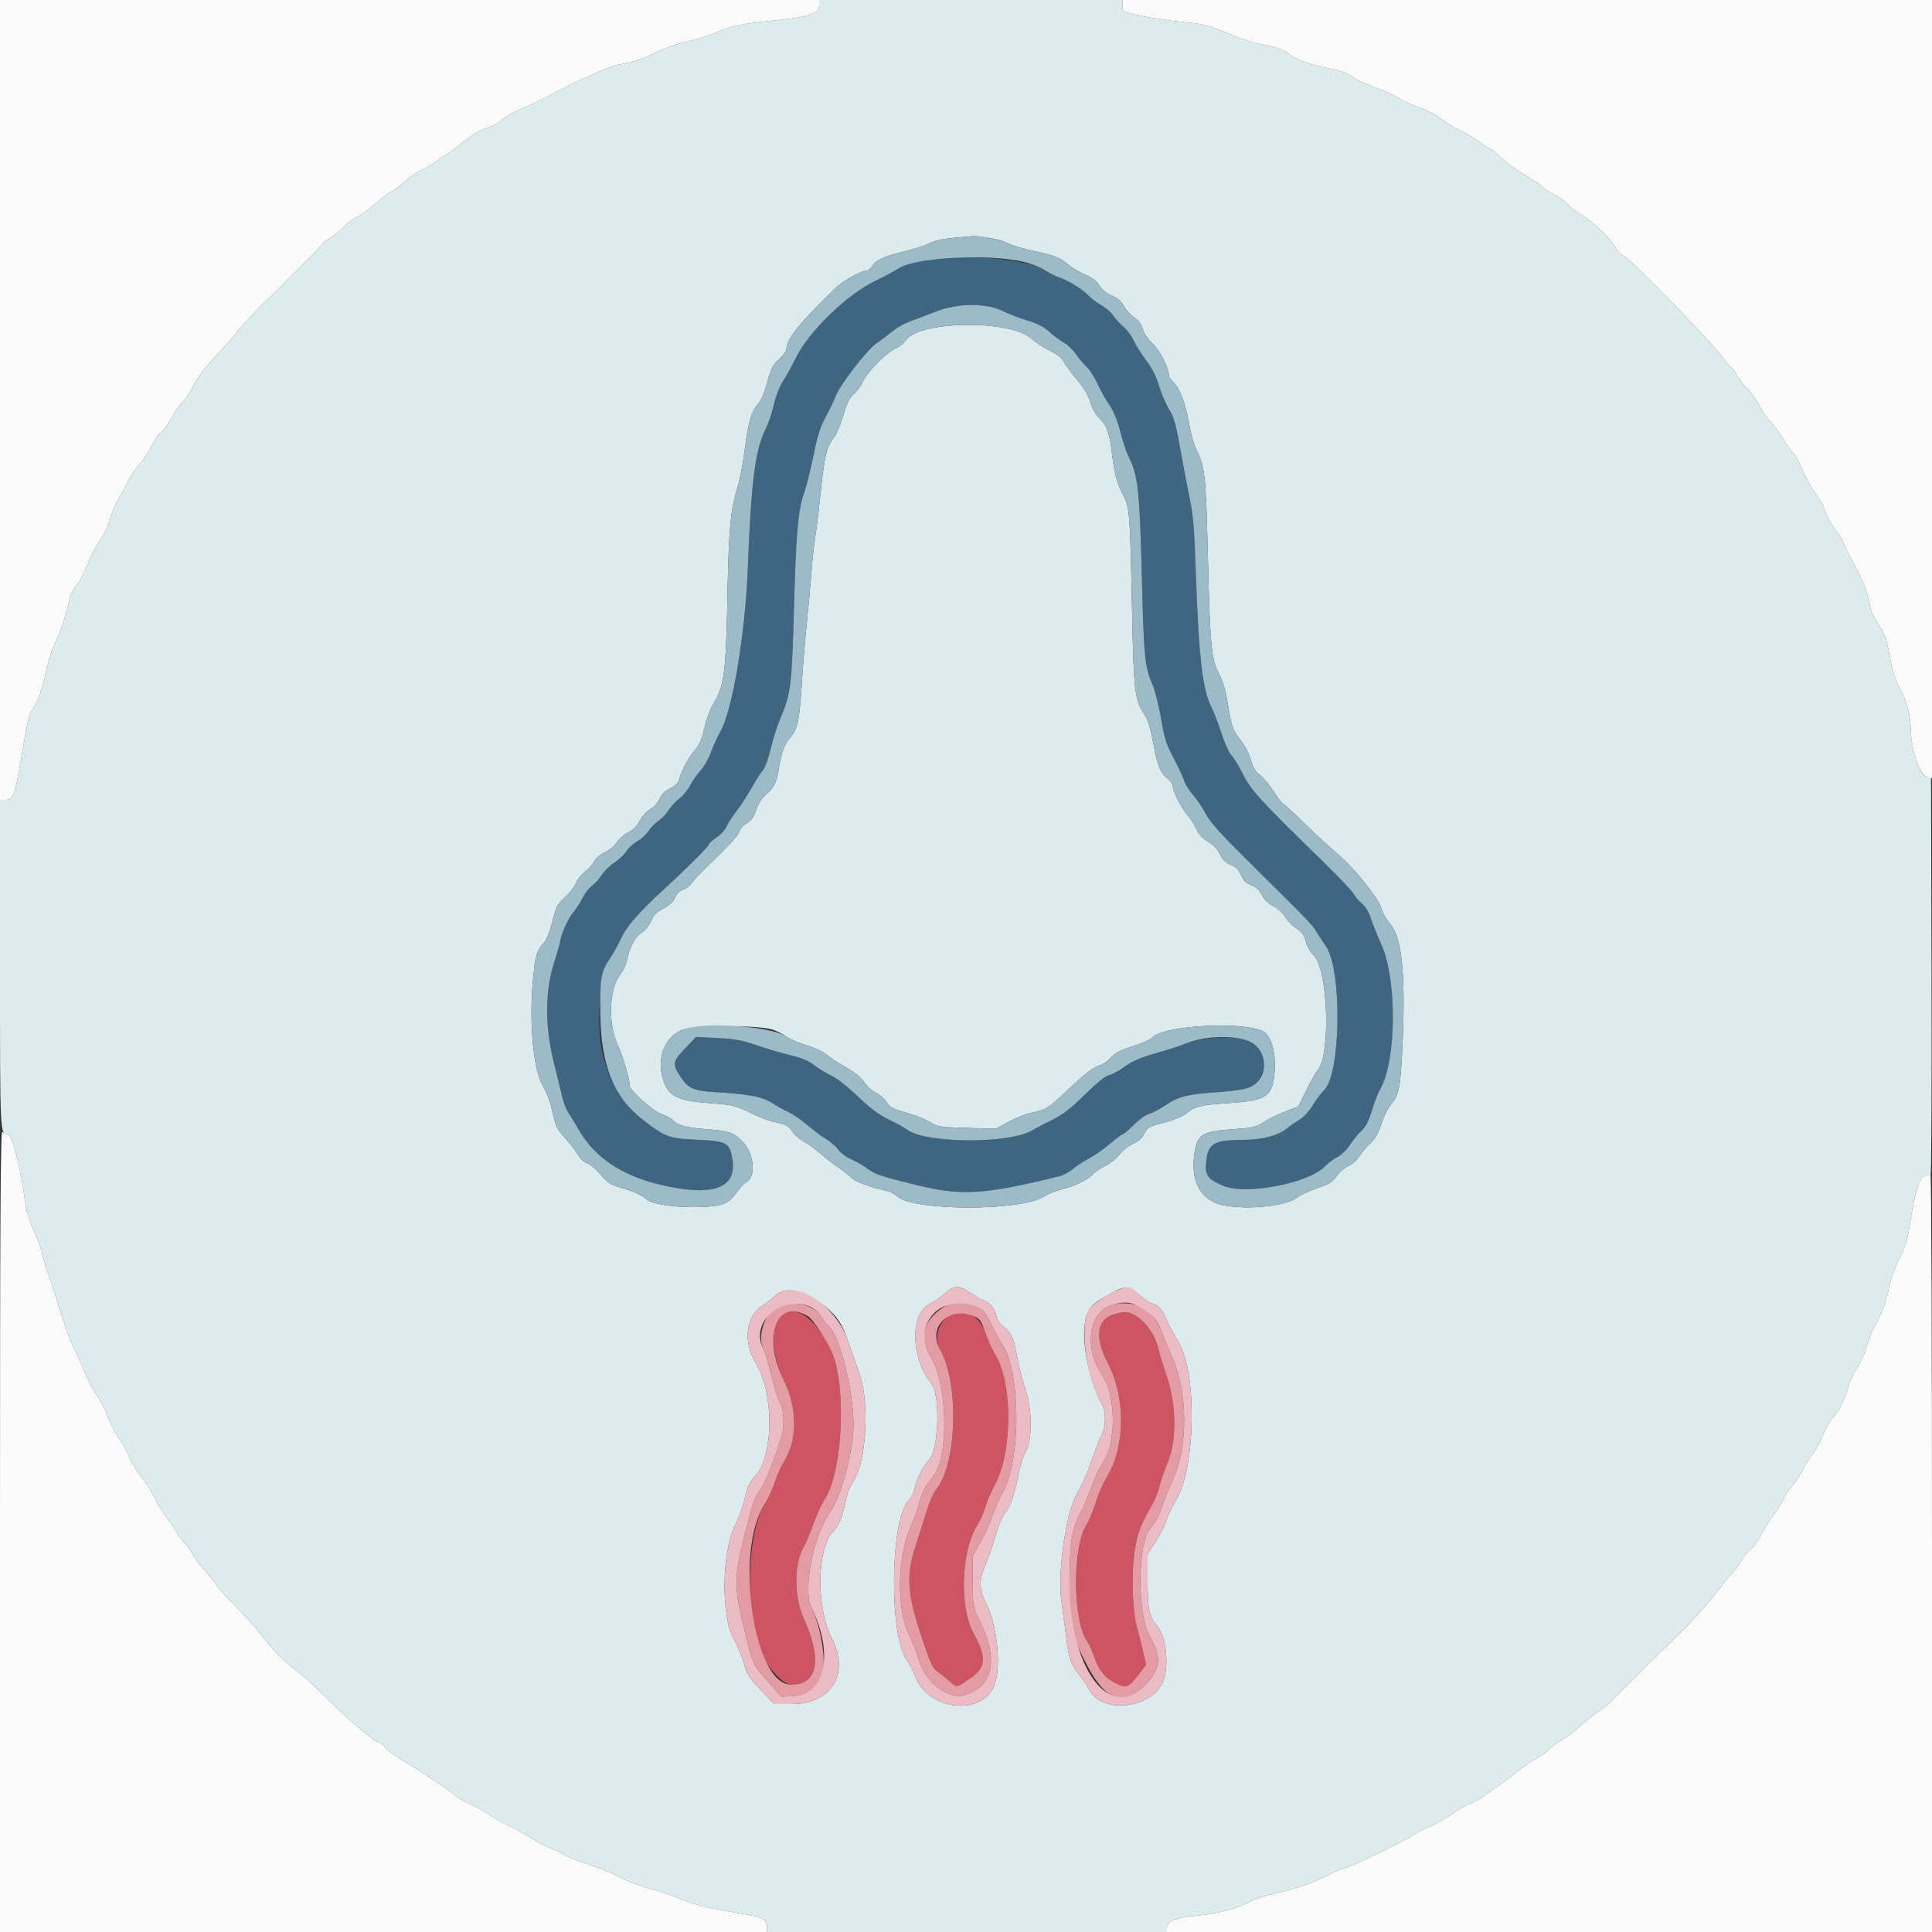 <?xml version="1.0" standalone="no"?>
<!DOCTYPE svg PUBLIC "-//W3C//DTD SVG 1.0//EN" "http://www.w3.org/TR/2001/REC-SVG-20010904/DTD/svg10.dtd">
<svg xmlns="http://www.w3.org/2000/svg" xmlns:xlink="http://www.w3.org/1999/xlink" id="body_1" width="72" height="72">

<rect width="100%" height="100%" fill="#333333" stroke="none"/>

<g transform="matrix(0.18 0 0 0.18 0 0)">
	<g>
        <path d="M191.712 53.771C 188.869 54.18 187.586 54.581 186.112 55.521C 185.06 56.192 182.85 57.381 181.2 58.163C 175.409 60.907 167.333 68.748 164.76 74.124C 164.108 75.486 162.966 77.556 162.222 78.724C 161.402 80.011 160.611 82.011 160.213 83.799C 159.852 85.422 159.117 87.617 158.579 88.675C 156.36 93.045 155.546 99.35 154.808 117.896C 154.272 131.351 151.654 146.975 149.202 151.347C 148.569 152.476 147.658 154.48 147.178 155.8C 146.697 157.12 145.715 158.83 144.995 159.6C 144.274 160.37 143.318 161.735 142.869 162.632C 142.42 163.53 141.428 164.741 140.664 165.324C 139.901 165.906 138.893 167.003 138.424 167.761C 137.956 168.519 137.05 169.47 136.41 169.875C 135.771 170.28 134.826 171.238 134.312 172.005C 133.797 172.772 132.738 173.744 131.959 174.165C 131.18 174.585 130.151 175.528 129.671 176.26C 129.191 176.992 128.081 178.044 127.203 178.598C 126.326 179.152 125.138 180.315 124.564 181.183C 123.99 182.051 123.089 183.043 122.563 183.387C 122.037 183.732 121.166 184.866 120.628 185.907C 120.09 186.948 119.193 188.318 118.635 188.951C 117.702 190.009 116 193.832 116 194.871C 116 195.113 115.417 197.131 114.704 199.356C 112.821 205.233 112.807 212.615 114.664 220C 115.356 222.75 116.138 225.947 116.402 227.105C 116.666 228.262 117.276 229.792 117.758 230.505C 118.239 231.217 119.2 232.79 119.892 234C 123.038 239.497 128.558 243.273 136.2 245.155C 147.359 247.904 152.611 246.171 151.645 240.058C 151.097 236.59 150.518 236.259 144.496 235.974C 134.749 235.512 127.711 229.281 124.873 218.6C 123.299 212.678 124.16 201.581 126.458 198.176C 127.097 197.229 128.046 195.497 128.567 194.327C 129.671 191.845 132.377 188.746 137.6 183.984C 141.992 179.98 146.8 175.18 146.8 174.8C 146.8 174.586 147.504 173.946 148.363 173.377C 149.223 172.808 150.155 171.791 150.434 171.117C 150.713 170.444 151.608 169.05 152.423 168.019C 153.237 166.988 154.66 164.808 155.583 163.173C 156.507 161.538 157.594 159.84 157.998 159.4C 158.402 158.96 159.111 156.98 159.573 155C 160.035 153.02 161.038 149.933 161.802 148.14C 163.714 143.655 163.972 141.414 164.399 125.6C 164.806 110.486 165.26 105.338 166.47 102.104C 166.908 100.934 167.775 97.475 168.396 94.419C 169.265 90.143 169.854 88.276 170.952 86.312C 171.737 84.909 172.63 83.05 172.937 82.181C 173.767 79.831 179.398 72.523 181.504 71.06C 182.503 70.367 184.011 69.23 184.857 68.534C 185.702 67.838 187.25 66.962 188.297 66.587C 189.344 66.212 191.809 65.275 193.775 64.505C 198.359 62.708 204.273 62.696 207.8 64.476C 208.9 65.031 211.119 65.88 212.732 66.364C 214.82 66.989 216.144 67.682 217.332 68.768C 218.249 69.607 219.577 70.587 220.281 70.947C 220.986 71.307 222.092 72.366 222.739 73.301C 223.386 74.235 224.407 75.45 225.009 76C 225.61 76.55 226.596 78.08 227.199 79.4C 227.802 80.72 228.922 82.721 229.686 83.848C 230.594 85.186 231.38 87.107 231.953 89.393C 232.435 91.317 233.169 93.556 233.584 94.369C 235.623 98.365 235.956 101.36 236.415 119.8C 236.82 136.031 237.03 138.166 238.566 141.6C 239.107 142.81 239.918 146.001 240.368 148.691C 241.062 152.838 241.455 154.087 242.951 156.891C 243.921 158.711 244.919 160.848 245.169 161.64C 245.418 162.432 246.259 163.782 247.037 164.64C 247.815 165.498 248.971 167.211 249.604 168.446C 250.462 170.117 252.683 172.599 258.278 178.139C 271.113 190.848 271.61 191.361 272.517 192.857C 273.003 193.658 273.897 195.02 274.505 195.885C 277.906 200.718 277.623 222.468 274.118 225.727C 273.601 226.207 272.567 227.59 271.819 228.8C 271.071 230.01 269.861 231.348 269.13 231.773C 268.398 232.198 267.136 233.074 266.325 233.719C 264.562 235.123 261.224 235.985 257.52 235.994C 251.401 236.008 250.121 236.724 249.743 240.346C 249.432 243.313 249.902 244.026 253.111 245.458C 257.787 247.544 271.04 245.017 274.4 241.399C 274.95 240.807 276.075 239.976 276.9 239.553C 277.739 239.123 278.865 238.038 279.454 237.092C 280.033 236.161 281.097 234.85 281.818 234.178C 282.775 233.287 283.368 232.153 284.012 229.978C 284.498 228.34 285.308 226.274 285.813 225.387C 289.137 219.55 289.253 202.763 286.019 195.6C 285.175 193.73 284.182 191.257 283.812 190.105C 283.423 188.896 282.698 187.663 282.096 187.189C 281.522 186.738 280.705 185.798 280.281 185.1C 279.857 184.402 277.194 181.575 274.363 178.816C 260.696 165.495 258.928 163.557 257.178 159.988C 256.481 158.565 255.491 156.95 254.979 156.4C 254.468 155.85 253.525 153.78 252.884 151.8C 252.243 149.82 251.318 147.415 250.829 146.456C 248.976 142.826 248.185 136.056 247.597 118.8C 247.297 110.016 247.022 106.528 246.397 103.6C 245.951 101.51 245.065 96.858 244.429 93.261C 243.475 87.87 243.058 86.379 242.053 84.763C 241.383 83.685 240.447 81.497 239.973 79.901C 239.398 77.966 238.507 76.201 237.298 74.6C 236.301 73.28 235.147 71.445 234.733 70.522C 234.32 69.598 233.388 68.338 232.663 67.722C 231.938 67.105 230.937 66.011 230.439 65.291C 229.94 64.571 228.873 63.642 228.066 63.228C 227.26 62.813 226.06 61.905 225.4 61.209C 224.139 59.881 220.896 57.889 219.2 57.402C 218.65 57.244 217.367 56.589 216.348 55.946C 212.683 53.635 200.278 52.539 191.712 53.771M251.366 214.845C 249.249 215.028 246.829 215.523 245.566 216.03C 244.375 216.508 241.96 217.305 240.2 217.799C 236.072 218.959 234.499 219.633 232.435 221.128C 231.51 221.798 230.229 222.462 229.587 222.603C 228.851 222.765 226.999 224.263 224.561 226.669C 221.725 229.468 219.999 230.817 218.051 231.756C 216.593 232.459 214.59 233.507 213.6 234.086C 208.931 236.816 191.851 236.742 187.965 233.975C 187.3 233.502 185.481 232.494 183.922 231.735C 181.917 230.759 180.061 229.367 177.571 226.972C 175.544 225.022 173.221 223.202 172.092 222.679C 171.013 222.179 169.42 221.208 168.553 220.521C 167.453 219.65 165.949 219.024 163.588 218.456C 161.724 218.007 158.58 217.076 156.6 216.386C 153.708 215.379 152.125 215.089 148.55 214.912L148.55 214.912L144.1 214.693L141.859 217.046C 139.273 219.761 139.177 220.27 140.778 222.766C 142.477 225.413 143.485 225.851 148.57 226.147C 154.856 226.513 157.946 227.112 159.8 228.327C 160.68 228.904 162.21 229.758 163.2 230.226C 164.19 230.694 165.99 231.929 167.2 232.971C 168.41 234.012 170.128 235.295 171.017 235.822C 171.906 236.348 173.046 237.336 173.55 238.018C 174.054 238.699 175.269 239.601 176.251 240.022C 177.233 240.443 178.614 241.228 179.32 241.766C 181.025 243.066 182.009 243.417 188.6 245.077C 198.978 247.69 203.215 247.478 219.305 243.535C 220.133 243.332 221.393 242.658 222.105 242.036C 222.817 241.414 224.3 240.446 225.4 239.884C 226.5 239.323 228.472 237.949 229.783 236.832C 231.093 235.714 232.317 234.8 232.502 234.8C 232.687 234.8 233.722 233.916 234.803 232.835C 235.883 231.755 237.277 230.759 237.9 230.622C 238.523 230.485 240.068 229.67 241.334 228.811C 244.009 226.996 245.871 226.545 252.615 226.08C 258.898 225.646 260.311 225.01 261.329 222.158C 263.146 217.07 259.192 214.168 251.366 214.845" stroke="none" fill="#3F6681" fill-rule="nonzero" />
        <path d="M169.6 1.157C 169.6 2.823 167.546 3.512 160.444 4.227C 153.519 4.925 151.333 5.37 148.438 6.673C 147.249 7.208 144.53 8.059 142.395 8.563C 140.261 9.067 137.364 10.063 135.957 10.776C 133.138 12.205 130.737 12.995 128 13.397C 126.412 13.63 117.854 17.443 114 19.636C 112.525 20.475 109.762 21.783 106.868 23.014C 105.916 23.419 104.577 24.239 103.893 24.836C 103.209 25.433 101.918 26.155 101.025 26.44C 98.975 27.094 98.038 27.669 94.756 30.289C 93.301 31.45 91.934 32.4 91.718 32.4C 91.501 32.4 91.016 32.74 90.64 33.156C 90.264 33.572 88.804 34.479 87.397 35.172C 85.99 35.864 84.335 36.973 83.719 37.634C 83.104 38.296 82.059 39.098 81.398 39.418C 80.737 39.737 79.056 40.993 77.661 42.209C 76.267 43.425 74.551 44.66 73.848 44.954C 73.146 45.248 71.947 46.154 71.185 46.968C 70.423 47.782 69.125 48.83 68.3 49.297C 67.475 49.765 66.8 50.283 66.8 50.449C 66.8 50.614 65.244 52.246 63.343 54.075C 61.442 55.904 59.327 58.024 58.643 58.786C 57.959 59.549 56.872 60.629 56.227 61.186C 55.581 61.744 54.591 62.7 54.027 63.311C 53.462 63.921 52.28 65.166 51.4 66.076C 50.52 66.987 49.53 68.132 49.2 68.621C 48.87 69.11 46.927 71.302 44.881 73.493C 42.512 76.031 40.753 78.333 40.034 79.838C 39.413 81.137 38.419 82.648 37.825 83.196C 37.231 83.743 36.182 85.247 35.494 86.537C 34.807 87.828 33.845 89.145 33.358 89.464C 32.871 89.783 31.987 91.069 31.395 92.322C 30.802 93.575 29.628 95.347 28.786 96.261C 27.944 97.174 26.863 98.784 26.383 99.837C 25.903 100.89 25.077 102.408 24.546 103.21C 24.016 104.011 23.237 105.873 22.815 107.347C 22.394 108.82 21.427 110.875 20.666 111.913C 19.906 112.951 18.723 115.255 18.038 117.033C 17.353 118.812 16.358 120.676 15.826 121.175C 15.26 121.708 14.668 122.935 14.397 124.142C 13.679 127.332 12.384 131.21 11.337 133.301C 10.814 134.346 10.018 136.866 9.569 138.901C 8.709 142.795 7.881 145.141 6.78 146.8C 5.937 148.07 5.782 148.734 4.373 157.094C 3.09 164.705 2.746 165.6 1.104 165.6L1.104 165.6L0 165.6L0 199.72C 0 235.163 -0.017 234.8 1.613 234.8C 2.505 234.8 4.409 242.219 5.164 248.636C 5.38 250.47 6.01 252.607 6.949 254.687C 7.747 256.455 8.514 258.508 8.654 259.251C 8.794 259.993 9.607 262.67 10.462 265.2C 11.317 267.73 12.476 271.33 13.038 273.2C 13.599 275.07 14.596 277.68 15.254 279C 15.911 280.32 17.001 282.75 17.676 284.4C 18.351 286.05 19.405 288.046 20.019 288.836C 20.633 289.626 21.666 291.641 22.316 293.313C 22.965 294.986 24.027 297.04 24.675 297.877C 25.323 298.715 26.162 300.231 26.54 301.247C 26.917 302.263 28.165 304.336 29.313 305.853C 30.461 307.37 31.749 309.419 32.176 310.406C 32.602 311.392 33.59 313.003 34.371 313.983C 35.151 314.964 36.125 316.404 36.534 317.183C 36.943 317.963 37.71 319.012 38.239 319.516C 38.768 320.02 39.548 321.1 39.972 321.916C 40.397 322.732 41.657 324.387 42.772 325.593C 43.887 326.8 44.8 327.948 44.8 328.145C 44.8 328.341 46.503 330.234 48.585 332.351C 50.666 334.468 53.051 337.113 53.885 338.23C 56.09 341.184 59.112 344.27 61.4 345.904C 62.5 346.69 64.75 348.7 66.4 350.37C 70.944 354.97 77.166 360.376 78.22 360.641C 78.736 360.77 79.43 361.291 79.762 361.798C 80.095 362.306 81.949 363.647 83.883 364.78C 87.457 366.872 93.917 371.255 94.358 371.887C 94.491 372.078 95.86 372.827 97.4 373.552C 98.94 374.276 100.787 375.315 101.505 375.859C 102.223 376.403 103.769 377.273 104.941 377.791C 106.113 378.309 108.316 379.52 109.836 380.482C 111.356 381.443 113.32 382.473 114.2 382.769C 115.08 383.066 116.255 383.628 116.81 384.018C 117.366 384.408 119.616 385.302 121.81 386.004C 124.005 386.707 126.966 387.913 128.39 388.683C 129.815 389.454 132.414 390.447 134.166 390.89C 135.918 391.333 138.719 392.28 140.389 392.995C 143.442 394.302 146.642 395.084 153.507 396.2C 157.874 396.91 158.8 397.382 158.8 398.896L158.8 398.896L158.8 400L200.2 400L241.6 400L241.6 399.043C 241.6 397.761 243.616 396.971 247.8 396.613C 251.803 396.27 256.492 395.049 258.651 393.788C 259.559 393.258 261.945 392.458 263.954 392.01C 268.536 390.99 271.546 389.953 275.051 388.187C 276.563 387.425 278.038 386.802 278.329 386.801C 279.148 386.799 291.613 380.763 292.8 379.794C 293.13 379.524 294.57 378.799 296 378.183C 297.43 377.566 299.5 376.4 300.6 375.591C 301.7 374.782 303.41 373.809 304.4 373.428C 305.39 373.048 306.56 372.416 307 372.025C 307.44 371.634 308.953 370.543 310.362 369.6C 311.771 368.658 313.571 367.311 314.362 366.608C 315.153 365.904 316.762 364.812 317.937 364.181C 319.112 363.55 320.372 362.664 320.737 362.213C 321.102 361.763 322.454 360.765 323.741 359.997C 325.029 359.229 326.481 358.131 326.967 357.558C 327.453 356.985 328.829 355.849 330.025 355.035C 332.505 353.347 333.354 352.574 337.8 347.963C 339.56 346.137 341.892 343.824 342.983 342.822C 347.477 338.693 353.001 332.872 355.123 330.03C 356.367 328.363 357.885 326.49 358.495 325.866C 359.106 325.243 360.062 323.953 360.621 323.001C 361.179 322.048 362.039 321.004 362.532 320.681C 363.025 320.358 364.029 318.948 364.763 317.547C 365.497 316.146 366.536 314.479 367.071 313.843C 367.606 313.207 368.484 311.818 369.021 310.758C 369.559 309.697 370.515 308.238 371.146 307.515C 371.778 306.792 372.758 305.281 373.325 304.157C 373.892 303.033 374.827 301.554 375.402 300.87C 375.978 300.186 376.89 298.502 377.428 297.129C 377.966 295.755 378.934 294.084 379.579 293.416C 380.823 292.125 382.079 289.517 382.809 286.708C 383.053 285.768 383.795 284.231 384.457 283.292C 385.119 282.353 385.998 280.407 386.409 278.968C 386.821 277.528 387.515 275.687 387.951 274.875C 389.93 271.193 390.543 269.601 391.044 266.837C 391.377 264.999 392.197 262.668 393.203 260.699C 394.582 258.002 394.944 256.742 395.612 252.323C 396.678 245.264 397.63 243.224 399.702 243.553C 399.868 243.58 399.958 225.016 399.902 202.301L399.902 202.301L399.8 161L398.899 160.872C 397.456 160.667 395.624 155.001 395.586 150.62C 395.564 148.106 394.639 144.811 393.278 142.398C 392.477 140.979 391.823 138.995 391.433 136.8C 390.608 132.163 390.314 131.318 388.707 128.945C 387.771 127.563 387.224 126.203 387.036 124.79C 386.771 122.789 385.517 119.72 383.517 116.176C 383.013 115.283 382.261 113.753 381.846 112.776C 381.431 111.799 380.773 110.64 380.384 110.2C 379.42 109.11 377.6 105.773 377.6 105.095C 377.6 104.792 376.893 103.597 376.029 102.439C 375.166 101.282 373.981 99.142 373.398 97.684C 372.814 96.226 371.812 94.436 371.171 93.706C 370.53 92.975 369.652 91.708 369.221 90.889C 368.79 90.07 367.716 88.612 366.834 87.649C 365.952 86.687 364.757 84.977 364.179 83.849C 363.6 82.722 362.547 81.256 361.84 80.59C 361.132 79.925 360.125 78.62 359.603 77.69C 359.08 76.761 358.521 76 358.36 76C 358.2 76 357.387 75.055 356.553 73.9C 354.253 70.71 338.124 54.121 336.359 53.129C 335.507 52.65 334.692 51.891 334.55 51.442C 334.124 50.101 330.006 46.062 327.533 44.559C 326.263 43.788 324.894 42.738 324.491 42.225C 324.088 41.713 322.857 40.837 321.754 40.278C 320.652 39.719 319.506 38.969 319.208 38.61C 318.91 38.251 317.392 37.22 315.833 36.319C 314.275 35.418 312.066 33.808 310.924 32.74C 309.782 31.673 308.682 30.8 308.479 30.8C 308.276 30.8 307.41 30.237 306.555 29.548C 305.7 28.86 303.802 27.718 302.339 27.01C 300.875 26.302 299.008 25.17 298.189 24.495C 297.371 23.821 295.389 22.803 293.785 22.233C 292.181 21.664 290.162 20.735 289.298 20.17C 288.434 19.604 286.237 18.62 284.417 17.982C 282.596 17.345 280.503 16.363 279.765 15.801C 278.983 15.204 277.459 14.604 276.112 14.362C 272.548 13.723 268.606 12.476 267.552 11.655C 265.875 10.348 264.268 9.713 261.4 9.226C 259.86 8.964 256.98 8.06 255 7.217C 250.573 5.331 249.029 4.917 245.2 4.589C 242.029 4.317 236.411 3.407 233.9 2.757C 232.592 2.419 232.4 2.218 232.4 1.185L232.4 1.185L232.4 0L201 0L169.6 0L169.6 1.157zM204.518 49.209C 206.012 49.425 207.949 49.966 208.821 50.411C 209.693 50.855 212.116 51.571 214.207 52.001C 218.307 52.845 219.539 53.353 221.4 54.964C 222.06 55.535 223.547 56.396 224.705 56.877C 226.162 57.482 227.053 58.163 227.598 59.087C 228.098 59.933 229.04 60.703 230.172 61.188C 231.408 61.718 232.179 62.383 232.678 63.351C 233.075 64.121 234.025 65.17 234.79 65.684C 235.719 66.309 236.321 67.121 236.606 68.138C 236.86 69.043 237.692 70.268 238.663 71.164C 240.149 72.536 242 76.187 242 77.745C 242 78.029 242.437 78.671 242.971 79.172C 244.282 80.405 245.429 83.465 246.203 87.8C 246.556 89.78 247.203 92.095 247.639 92.944C 249.443 96.452 249.661 98.346 250.038 113.8C 250.526 133.759 250.759 136.352 252.343 139.4C 253.203 141.056 253.78 143.01 254.206 145.704C 254.954 150.44 255.233 151.212 256.957 153.338C 257.698 154.252 258.597 156.024 258.956 157.276C 259.424 158.907 259.943 159.79 260.792 160.394C 261.442 160.857 262.739 162.398 263.672 163.818C 264.606 165.238 265.497 166.4 265.654 166.4C 265.81 166.4 267.797 168.224 270.069 170.453C 272.341 172.682 275.354 175.467 276.764 176.642C 280.248 179.544 285.463 186.006 286.035 188.13C 286.282 189.046 287.085 190.461 287.82 191.275C 290.211 193.922 291.017 201.584 290.398 215.8C 289.999 224.976 289.666 226.764 287.999 228.663C 287.389 229.357 286.495 231.157 286.013 232.663C 285.368 234.674 284.734 235.771 283.624 236.8C 282.793 237.57 281.787 238.772 281.388 239.47C 280.989 240.169 279.991 241.043 279.17 241.413C 278.35 241.783 277.256 242.723 276.739 243.502C 275.976 244.653 275.231 245.117 272.767 245.977C 271.099 246.559 269.234 247.43 268.621 247.912C 266.402 249.658 258.972 250.506 253.698 249.617C 248.929 248.812 246.602 245.189 247.208 239.51C 247.707 234.833 248.656 234.197 255.8 233.749C 259.272 233.531 260.03 233.349 261.537 232.37C 262.493 231.749 264.524 230.751 266.05 230.153L266.05 230.153L268.825 229.064L270.397 225.832C 271.261 224.054 272.367 222.11 272.855 221.51C 275.562 218.181 274.923 200.6 271.992 197.792C 271.282 197.112 270.581 195.885 270.328 194.879C 269.991 193.542 269.546 192.924 268.403 192.202C 267.586 191.686 266.542 190.629 266.084 189.853C 265.626 189.077 264.524 188.071 263.632 187.616C 262.603 187.092 261.731 186.241 261.246 185.29C 260.719 184.257 260.039 183.63 259.061 183.277C 258.017 182.899 257.459 182.349 256.951 181.197C 256.445 180.052 255.858 179.47 254.767 179.033C 253.68 178.598 253.088 178.015 252.59 176.887C 252.138 175.862 251.306 174.975 250.132 174.266C 248.949 173.551 248.148 172.694 247.731 171.697C 247.388 170.874 246.564 169.582 245.901 168.826C 244.601 167.345 242.81 163.82 242.804 162.729C 242.802 162.36 242.383 161.73 241.874 161.329C 240.238 160.04 239.673 158.695 238.802 154C 238.229 150.917 237.637 148.938 237.006 148C 234.907 144.878 234.724 143.375 234.38 126.4C 233.965 105.96 233.878 104.889 232.424 102.273C 231.309 100.269 230.715 97.991 230.214 93.8C 229.724 89.692 229.182 88.139 227.756 86.758C 226.862 85.891 226.148 84.656 225.751 83.29C 225.339 81.872 224.434 80.342 223.028 78.684C 221.87 77.318 220.633 75.64 220.28 74.956C 219.85 74.123 218.882 73.342 217.35 72.593C 216.092 71.978 214.387 70.864 213.562 70.118C 209.177 66.156 190.473 66.365 187.594 70.408C 187.121 71.073 186.127 71.87 185.387 72.18C 183.577 72.936 179.572 76.994 178.681 78.976C 178.285 79.855 177.428 81.03 176.777 81.587C 175.888 82.347 175.342 83.451 174.592 86C 174.042 87.87 173.229 89.85 172.785 90.4C 171.178 92.392 170.711 94.214 169.97 101.39C 169.56 105.355 169.026 109.77 168.783 111.2C 168.54 112.63 168.183 115.96 167.989 118.6C 167.795 121.24 167.366 125.92 167.036 129C 166.706 132.08 166.246 137.634 166.013 141.343C 165.516 149.259 165.133 151.057 163.578 152.76C 162.393 154.057 161.799 155.72 161.195 159.434C 160.761 162.095 160.238 163.108 158.576 164.504C 157.755 165.193 157.008 166.372 156.585 167.644C 156.086 169.148 155.565 169.884 154.594 170.457C 153.87 170.884 153.167 171.679 153.03 172.224C 152.823 173.05 150.571 175.448 145 180.777C 144.56 181.198 143.781 182.095 143.27 182.771C 142.758 183.447 141.902 184.11 141.368 184.244C 140.783 184.391 140.133 185.042 139.736 185.879C 139.291 186.816 138.5 187.551 137.316 188.125C 135.978 188.776 135.376 189.391 134.798 190.698C 134.356 191.697 133.532 192.705 132.827 193.108C 131.548 193.839 130.283 196.252 129.79 198.901C 129.636 199.727 128.995 201.051 128.365 201.843C 126.066 204.737 125.857 212.201 127.954 216.506C 128.965 218.581 130.354 223.349 130.393 224.875C 130.416 225.772 135.293 230.08 136.911 230.632C 137.905 230.97 139.036 231.598 139.423 232.026C 140.316 233.012 142.12 233.47 146.4 233.796C 150.862 234.136 151.958 234.514 153.723 236.321C 156.162 238.818 156.599 243.623 154.49 244.752C 154.079 244.972 153.227 245.895 152.597 246.804C 151.968 247.712 150.93 248.726 150.292 249.056C 147.488 250.506 136.037 250.043 134 248.397C 132.7 247.347 131.134 246.639 128.309 245.825C 126.435 245.285 125.718 244.809 124.367 243.207C 123.459 242.13 122.191 241.066 121.55 240.842C 120.903 240.617 120.075 239.864 119.692 239.154C 119.311 238.449 118.163 236.928 117.139 235.775C 115.136 233.517 115.137 233.52 114.23 229.525C 113.896 228.053 113.093 225.983 112.445 224.925C 110.42 221.615 109.499 211.744 110.367 202.655C 110.838 197.717 111.094 196.864 112.607 195.2C 113.156 194.596 113.85 192.852 114.359 190.8C 115.112 187.762 115.388 187.23 116.952 185.8C 117.915 184.92 118.931 183.604 119.21 182.876C 119.489 182.147 120.331 181.083 121.082 180.51C 121.833 179.938 122.717 178.947 123.048 178.308C 123.392 177.641 124.31 176.86 125.203 176.473C 126.059 176.103 127.179 175.17 127.693 174.4C 128.207 173.63 129.293 172.685 130.105 172.301C 131.074 171.842 131.869 171.042 132.413 169.975C 132.869 169.08 133.87 167.978 134.636 167.526C 135.403 167.073 136.279 166.106 136.585 165.375C 136.946 164.509 137.704 163.759 138.763 163.219C 139.871 162.654 140.471 162.042 140.651 161.295C 141.067 159.567 142.668 156.594 143.923 155.22C 144.741 154.325 145.291 153.033 145.836 150.735C 146.256 148.959 147.001 146.853 147.492 146.053C 149.983 141.993 150.291 139.722 150.621 123C 150.886 109.561 151.247 105.577 152.588 101.299C 153.122 99.595 153.841 95.919 154.186 93.131C 154.888 87.461 155.584 85.086 156.978 83.606C 157.557 82.991 158.277 81.278 158.829 79.2C 159.592 76.335 159.975 75.578 161.267 74.391C 162.11 73.616 162.804 72.716 162.809 72.391C 162.841 70.19 165.409 66.972 173.007 59.607C 174.5 58.16 178.364 56.013 179.491 56.004C 179.761 56.002 180.266 55.566 180.614 55.034C 181.437 53.778 183.003 53.078 187.358 52.021C 189.315 51.546 191.642 50.787 192.529 50.334C 193.587 49.794 195.391 49.408 197.771 49.213C 199.767 49.048 201.49 48.892 201.6 48.865C 201.71 48.838 203.023 48.993 204.518 49.209M159.965 213.169C 160.716 213.396 162.02 214.06 162.864 214.644C 163.707 215.228 165.605 216.042 167.082 216.451C 168.655 216.887 170.354 217.691 171.184 218.391C 171.963 219.048 173.77 220.226 175.2 221.009C 176.855 221.915 178.2 223.01 178.901 224.023C 179.507 224.898 180.635 225.916 181.407 226.284C 182.18 226.652 183.141 227.504 183.543 228.177C 184.16 229.208 184.802 229.55 187.637 230.356C 189.487 230.882 191.72 231.772 192.6 232.335C 194.095 233.292 194.594 233.37 200.203 233.525L200.203 233.525L206.205 233.692L208.806 232.263C 210.236 231.476 212.395 230.624 213.603 230.369C 216.568 229.742 217.046 229.45 220.59 226.095C 224.662 222.241 226.381 220.904 227.668 220.59C 228.255 220.447 229.289 219.721 229.965 218.978C 230.907 217.943 231.977 217.389 234.542 216.606C 236.383 216.045 238.214 215.227 238.61 214.789C 241.013 212.134 259.054 211.383 261.947 213.817C 263.423 215.058 264.214 218.543 263.867 222.266C 263.417 227.081 262.151 227.887 254.245 228.391C 248.646 228.748 247.338 229.076 245.565 230.568C 244.929 231.103 242.951 231.908 241.009 232.421C 237.842 233.257 237.527 233.434 236.923 234.706C 236.473 235.653 235.753 236.306 234.621 236.791C 233.715 237.179 232.473 238.153 231.862 238.954C 231.251 239.756 229.895 240.845 228.85 241.375C 227.805 241.904 226.705 242.632 226.407 242.992C 225.479 244.11 222.71 245.5 220.109 246.153C 218.738 246.497 216.894 247.235 216.011 247.793C 211.336 250.744 189.426 250.744 185.919 247.793C 185.27 247.247 184.257 246.696 183.669 246.569C 180.289 245.841 177.007 244.636 176.259 243.848C 175.786 243.351 174.5 242.333 173.4 241.586C 172.3 240.839 170.68 239.579 169.8 238.787C 168.92 237.995 167.383 236.879 166.385 236.306C 165.387 235.734 164.328 234.813 164.032 234.26C 163.469 233.208 162.329 232.629 160.042 232.232C 159.295 232.103 157.199 231.275 155.384 230.392C 152.32 228.902 151.728 228.761 147.054 228.404C 139.965 227.863 138.201 226.908 137.157 223.048C 136.04 218.914 137.592 214.946 140.962 213.325C 143.166 212.265 156.604 212.155 159.965 213.169M201.145 267.8C 202.265 268.57 203.341 269.2 203.536 269.2C 204.432 269.2 205.992 270.952 206.231 272.226C 206.395 273.097 206.979 274.027 207.791 274.709C 209.536 276.174 209.835 276.846 210.603 281.022C 210.965 282.99 211.672 285.77 212.174 287.2C 213.798 291.824 213.79 298.517 212.158 301.008C 211.84 301.493 211.304 303.22 210.968 304.845C 209.966 309.68 209.199 311.939 208.127 313.214C 207.555 313.894 206.715 315.85 206.196 317.709C 205.692 319.519 204.722 322.322 204.041 323.938C 202.634 327.276 202.666 328.886 204.2 332C 206.586 336.845 207.376 345.72 205.737 349.266C 202.94 355.318 192.239 354.019 189.586 347.305C 189.085 346.037 188.267 344.445 187.768 343.767C 184.036 338.693 184.274 314.798 188.097 310.673C 188.658 310.068 189.24 308.913 189.391 308.106C 189.743 306.232 190.997 303.756 192.422 302.122C 194.396 299.859 194.687 288.738 192.833 286.457C 188.562 281.204 188.36 272.052 192.47 269.971C 193.421 269.489 194.876 268.488 195.701 267.747C 197.599 266.044 198.607 266.054 201.145 267.8M235.709 267.948C 236.639 268.799 237.85 269.631 238.4 269.797C 239.95 270.263 240.44 270.815 241.603 273.4C 242.197 274.72 243.254 276.697 243.951 277.794C 247.822 283.879 247.595 303.697 243.577 310.412C 242.718 311.848 241.77 313.837 241.471 314.832C 241.171 315.826 240.178 317.791 239.263 319.199L239.263 319.199L237.6 321.759L237.6 327.182C 237.6 333.366 237.877 334.698 239.559 336.614C 241.538 338.868 242.146 345.437 240.656 348.474C 238.018 353.854 228.034 354.79 225.55 349.892C 225.078 348.961 224.154 347.583 223.496 346.829C 221.835 344.926 221.318 343.496 220.8 339.371C 220.553 337.407 220.086 333.938 219.762 331.662C 218.892 325.539 220.733 312.839 223.032 309.102C 223.81 307.839 224.875 305.589 225.4 304.102C 227.142 299.169 227.624 297.914 228.215 296.772C 229.031 295.193 228.957 292.063 228.068 290.6C 225.999 287.195 224.189 279.441 224.488 275.264C 224.746 271.66 225.5 270.366 228.287 268.747C 232.996 266.01 233.529 265.952 235.709 267.948M168.973 269.182C 172.69 271.604 174.152 273.465 175.552 277.557C 176.2 279.45 177.225 282.35 177.829 284C 180.113 290.233 179.444 302.672 176.604 306.8C 176.074 307.57 175.449 309.1 175.215 310.2C 174.356 314.24 173.772 315.728 172.527 317.048C 169.064 320.723 168.929 332.727 172.277 339.297C 175.966 346.537 172.122 352.8 163.988 352.8L163.988 352.8L160.296 352.8L157.55 349.948C 155.154 347.46 154.695 346.735 153.962 344.271C 153.499 342.718 152.577 340.484 151.912 339.306C 149.257 334.601 149.399 321.324 152.164 315.838C 152.951 314.277 153.881 311.692 154.231 310.093C 154.733 307.801 155.166 306.869 156.279 305.693C 160.219 301.527 160.329 288.457 156.477 282.2C 153.771 277.803 154.409 272.478 157.91 270.248C 158.73 269.726 159.925 268.808 160.567 268.206C 162.38 266.509 165.409 266.861 168.973 269.182" stroke="none" fill="#DCEBEC" fill-rule="nonzero" />
        <path d="M161.363 272.53C 159.317 274.291 159.744 280.754 162.232 285.664C 165.078 291.279 165.164 298.042 162.444 302.369C 161.811 303.376 160.904 305.398 160.427 306.861C 159.951 308.325 159.012 310.351 158.341 311.363C 154.888 316.577 154.178 332.627 157.029 341.026C 158.16 344.357 161.921 348.742 163.674 348.773C 169.31 348.875 170.322 343.715 166.375 335.009C 164.37 330.588 164.376 323.734 166.387 320.304C 166.807 319.587 167.719 317.425 168.413 315.5C 169.108 313.575 170.111 311.359 170.643 310.575C 174.541 304.83 175.348 286.36 172.001 279.475C 168.608 272.495 164.513 269.821 161.363 272.53M196.038 272.655C 194.035 274.453 193.44 277.311 194.633 279.4C 198.648 286.429 198.137 303.267 193.749 308.524C 193.233 309.143 192.342 311.213 191.769 313.124C 191.195 315.036 190.203 318.179 189.563 320.109C 187.599 326.033 187.821 329.811 190.633 338.396C 192.406 343.805 193.075 345.356 193.873 345.907C 194.426 346.288 195.558 347.185 196.388 347.9C 198.234 349.49 197.828 349.521 200.755 347.566C 204.12 345.32 204.326 343.106 201.619 338.285C 198.631 332.962 198.94 321.413 202.216 316C 202.949 314.79 203.754 312.99 204.006 312C 204.257 311.01 205.144 308.94 205.976 307.4C 209.663 300.578 209.682 286.262 206.012 280.4C 205.392 279.41 204.474 277.362 203.971 275.85C 202.656 271.889 198.676 270.286 196.038 272.655M230.733 272.073C 227.109 273.038 226.562 276.883 229.307 282.088C 233.055 289.193 233.036 299.314 229.263 305.62C 228.414 307.039 227.32 309.528 226.833 311.15C 226.345 312.773 225.495 314.815 224.944 315.689C 221.973 320.395 222.093 335.584 225.135 339.926C 225.549 340.517 226.199 341.951 226.58 343.112C 227.418 345.669 228.783 347.371 230.834 348.418C 233.113 349.58 233.63 349.417 235.548 346.934L235.548 346.934L237.295 344.672L236.644 341.836C 236.285 340.276 235.713 338.01 235.371 336.8C 234.44 333.508 234.21 325.742 234.907 321.18C 235.485 317.401 236.123 315.687 238.394 311.8C 239.037 310.7 239.773 308.9 240.029 307.8C 240.286 306.7 241.059 304.45 241.748 302.8C 243.67 298.195 243.578 290.886 241.522 284.8C 240.742 282.49 239.968 279.97 239.803 279.2C 239.197 276.37 237.036 273.379 234.72 272.166C 233.503 271.528 232.837 271.513 230.733 272.073" stroke="none" fill="#CD5460" fill-rule="nonzero" />
        <path d="M0 82.8L0 165.6L1.104 165.6C 2.746 165.6 3.09 164.705 4.373 157.094C 5.782 148.734 5.937 148.07 6.78 146.8C 7.881 145.141 8.709 142.795 9.569 138.901C 10.018 136.866 10.814 134.346 11.337 133.301C 12.384 131.21 13.679 127.332 14.397 124.142C 14.668 122.935 15.26 121.708 15.826 121.175C 16.358 120.676 17.353 118.812 18.038 117.033C 18.723 115.255 19.906 112.951 20.666 111.913C 21.427 110.875 22.394 108.82 22.815 107.347C 23.237 105.873 24.016 104.011 24.546 103.21C 25.077 102.408 25.903 100.89 26.383 99.837C 26.863 98.784 27.944 97.174 28.786 96.261C 29.628 95.347 30.802 93.575 31.395 92.322C 31.987 91.069 32.871 89.783 33.358 89.464C 33.845 89.145 34.807 87.828 35.494 86.537C 36.182 85.247 37.231 83.743 37.825 83.196C 38.419 82.648 39.413 81.137 40.034 79.838C 40.753 78.333 42.512 76.031 44.881 73.493C 46.927 71.302 48.87 69.11 49.2 68.621C 49.53 68.132 50.52 66.987 51.4 66.076C 52.28 65.166 53.462 63.921 54.027 63.311C 54.591 62.7 55.581 61.744 56.227 61.186C 56.872 60.629 57.959 59.549 58.643 58.786C 59.327 58.024 61.442 55.904 63.343 54.075C 65.244 52.246 66.8 50.614 66.8 50.449C 66.8 50.283 67.475 49.765 68.3 49.297C 69.125 48.83 70.423 47.782 71.185 46.968C 71.947 46.154 73.146 45.248 73.848 44.954C 74.551 44.66 76.267 43.425 77.661 42.209C 79.056 40.993 80.737 39.737 81.398 39.418C 82.059 39.098 83.104 38.296 83.719 37.634C 84.335 36.973 85.99 35.864 87.397 35.172C 88.804 34.479 90.264 33.572 90.64 33.156C 91.016 32.74 91.501 32.4 91.718 32.4C 91.934 32.4 93.301 31.45 94.756 30.289C 98.038 27.669 98.975 27.094 101.025 26.44C 101.918 26.155 103.209 25.433 103.893 24.836C 104.577 24.239 105.916 23.419 106.868 23.014C 109.762 21.783 112.525 20.475 114 19.636C 117.854 17.443 126.412 13.63 128 13.397C 130.737 12.995 133.138 12.205 135.957 10.776C 137.364 10.063 140.261 9.067 142.395 8.563C 144.53 8.059 147.249 7.208 148.438 6.673C 151.333 5.37 153.519 4.925 160.444 4.227C 167.546 3.512 169.6 2.823 169.6 1.157L169.6 1.157L169.6 0L84.8 0L0 0L0 82.8zM232.4 1.185C 232.4 2.218 232.592 2.419 233.9 2.757C 236.411 3.407 242.029 4.317 245.2 4.589C 249.029 4.917 250.573 5.331 255 7.217C 256.98 8.06 259.86 8.964 261.4 9.226C 264.268 9.713 265.875 10.348 267.552 11.655C 268.606 12.476 272.548 13.723 276.112 14.362C 277.459 14.604 278.983 15.204 279.765 15.801C 280.503 16.363 282.596 17.345 284.417 17.982C 286.237 18.62 288.434 19.604 289.298 20.17C 290.162 20.735 292.181 21.664 293.785 22.233C 295.389 22.803 297.371 23.821 298.189 24.495C 299.008 25.17 300.875 26.302 302.339 27.01C 303.802 27.718 305.7 28.86 306.555 29.548C 307.41 30.237 308.276 30.8 308.479 30.8C 308.682 30.8 309.782 31.673 310.924 32.74C 312.066 33.808 314.275 35.418 315.833 36.319C 317.392 37.22 318.91 38.251 319.208 38.61C 319.506 38.969 320.652 39.719 321.754 40.278C 322.857 40.837 324.088 41.713 324.491 42.225C 324.894 42.738 326.263 43.788 327.533 44.559C 330.006 46.062 334.124 50.101 334.55 51.442C 334.692 51.891 335.507 52.65 336.359 53.129C 338.124 54.121 354.253 70.71 356.553 73.9C 357.387 75.055 358.2 76 358.36 76C 358.521 76 359.08 76.761 359.603 77.69C 360.125 78.62 361.132 79.925 361.84 80.59C 362.547 81.256 363.6 82.722 364.179 83.849C 364.757 84.977 365.952 86.687 366.834 87.649C 367.716 88.612 368.79 90.07 369.221 90.889C 369.652 91.708 370.53 92.975 371.171 93.706C 371.812 94.436 372.814 96.226 373.398 97.684C 373.981 99.142 375.166 101.282 376.029 102.439C 376.893 103.597 377.6 104.792 377.6 105.095C 377.6 105.773 379.42 109.11 380.384 110.2C 380.773 110.64 381.431 111.799 381.846 112.776C 382.261 113.753 383.013 115.283 383.517 116.176C 385.517 119.72 386.771 122.789 387.036 124.79C 387.224 126.203 387.771 127.563 388.707 128.945C 390.314 131.318 390.608 132.163 391.433 136.8C 391.823 138.995 392.477 140.979 393.278 142.398C 394.639 144.811 395.564 148.106 395.586 150.62C 395.625 155.135 397.434 160.599 398.988 160.896L398.988 160.896L400 161.089L400 80.545L400 0L316.2 0L232.4 0L232.4 1.185zM0 316.92L0 400L79.4 400L158.8 400L158.8 398.896C 158.8 397.382 157.874 396.91 153.507 396.2C 146.642 395.084 143.442 394.302 140.389 392.995C 138.719 392.28 135.918 391.333 134.166 390.89C 132.414 390.447 129.815 389.454 128.39 388.683C 126.966 387.913 124.005 386.707 121.81 386.004C 119.616 385.302 117.366 384.408 116.81 384.018C 116.255 383.628 115.08 383.066 114.2 382.769C 113.32 382.473 111.356 381.443 109.836 380.482C 108.316 379.52 106.113 378.309 104.941 377.791C 103.769 377.273 102.223 376.403 101.505 375.859C 100.787 375.315 98.94 374.276 97.4 373.552C 95.86 372.827 94.491 372.078 94.358 371.887C 93.917 371.255 87.457 366.872 83.883 364.78C 81.949 363.647 80.095 362.306 79.762 361.798C 79.43 361.291 78.736 360.77 78.22 360.641C 77.166 360.376 70.944 354.97 66.4 350.37C 64.75 348.7 62.5 346.69 61.4 345.904C 59.112 344.27 56.09 341.184 53.885 338.23C 53.051 337.113 50.666 334.468 48.585 332.351C 46.503 330.234 44.8 328.341 44.8 328.145C 44.8 327.948 43.887 326.8 42.772 325.593C 41.657 324.387 40.397 322.732 39.972 321.916C 39.548 321.1 38.768 320.02 38.239 319.516C 37.71 319.012 36.943 317.963 36.534 317.183C 36.125 316.404 35.151 314.964 34.371 313.983C 33.59 313.003 32.602 311.392 32.176 310.406C 31.749 309.419 30.461 307.37 29.313 305.853C 28.165 304.336 26.917 302.263 26.54 301.247C 26.162 300.231 25.323 298.715 24.675 297.877C 24.027 297.04 22.965 294.986 22.316 293.313C 21.666 291.641 20.633 289.626 20.019 288.836C 19.405 288.046 18.351 286.05 17.676 284.4C 17.001 282.75 15.911 280.32 15.254 279C 14.596 277.68 13.599 275.07 13.038 273.2C 12.476 271.33 11.317 267.73 10.462 265.2C 9.607 262.67 8.794 259.993 8.654 259.251C 8.514 258.508 7.747 256.455 6.949 254.687C 6.01 252.607 5.38 250.47 5.164 248.636C 4.409 242.219 2.505 234.8 1.613 234.8C 1.254 234.8 0.744 234.584 0.48 234.32C 0.107 233.947 0 252.302 0 316.92M398.557 243.613C 397.327 244.078 396.474 246.615 395.599 252.404C 394.945 256.736 394.576 258.013 393.203 260.699C 392.197 262.668 391.377 264.999 391.044 266.837C 390.543 269.601 389.93 271.193 387.951 274.875C 387.515 275.687 386.821 277.528 386.409 278.968C 385.998 280.407 385.119 282.353 384.457 283.292C 383.795 284.231 383.053 285.768 382.809 286.708C 382.079 289.517 380.823 292.125 379.579 293.416C 378.934 294.084 377.966 295.755 377.428 297.129C 376.89 298.502 375.978 300.186 375.402 300.87C 374.827 301.554 373.892 303.033 373.325 304.157C 372.758 305.281 371.778 306.792 371.146 307.515C 370.515 308.238 369.559 309.697 369.021 310.758C 368.484 311.818 367.606 313.207 367.071 313.843C 366.536 314.479 365.497 316.146 364.763 317.547C 364.029 318.948 363.025 320.358 362.532 320.681C 362.039 321.004 361.179 322.048 360.621 323.001C 360.062 323.953 359.106 325.243 358.495 325.866C 357.885 326.49 356.367 328.363 355.123 330.03C 353.001 332.872 347.477 338.693 342.983 342.822C 341.892 343.824 339.56 346.137 337.8 347.963C 333.354 352.574 332.505 353.347 330.025 355.035C 328.829 355.849 327.453 356.985 326.967 357.558C 326.481 358.131 325.029 359.229 323.741 359.997C 322.454 360.765 321.102 361.763 320.737 362.213C 320.372 362.664 319.112 363.55 317.937 364.181C 316.762 364.812 315.153 365.904 314.362 366.608C 313.571 367.311 311.771 368.658 310.362 369.6C 308.953 370.543 307.44 371.634 307 372.025C 306.56 372.416 305.39 373.048 304.4 373.428C 303.41 373.809 301.7 374.782 300.6 375.591C 299.5 376.4 297.43 377.566 296 378.183C 294.57 378.799 293.13 379.524 292.8 379.794C 291.613 380.763 279.148 386.799 278.329 386.801C 278.038 386.802 276.563 387.425 275.051 388.187C 271.546 389.953 268.536 390.99 263.954 392.01C 261.945 392.458 259.559 393.258 258.651 393.788C 256.492 395.049 251.803 396.27 247.8 396.613C 243.616 396.971 241.6 397.761 241.6 399.043L241.6 399.043L241.6 400L320.8 400L400 400L400 321.824C 400 278.827 399.865 243.568 399.7 243.471C 399.535 243.373 399.021 243.438 398.557 243.613" stroke="none" fill="#FBFBFB" fill-rule="nonzero" />
        <path d="M197.771 49.213C 195.391 49.408 193.587 49.794 192.529 50.334C 191.642 50.787 189.315 51.546 187.358 52.021C 183.003 53.078 181.437 53.778 180.614 55.034C 180.266 55.566 179.761 56.002 179.491 56.004C 178.364 56.013 174.5 58.16 173.007 59.607C 165.409 66.972 162.841 70.19 162.809 72.391C 162.804 72.716 162.11 73.616 161.267 74.391C 159.975 75.578 159.592 76.335 158.829 79.2C 158.277 81.278 157.557 82.991 156.978 83.606C 155.584 85.086 154.888 87.461 154.186 93.131C 153.841 95.919 153.122 99.595 152.588 101.299C 151.247 105.577 150.886 109.561 150.621 123C 150.291 139.722 149.983 141.993 147.492 146.053C 147.001 146.853 146.256 148.959 145.836 150.735C 145.291 153.033 144.741 154.325 143.923 155.22C 142.668 156.594 141.067 159.567 140.651 161.295C 140.471 162.042 139.871 162.654 138.763 163.219C 137.704 163.759 136.946 164.509 136.585 165.375C 136.279 166.106 135.403 167.073 134.636 167.526C 133.87 167.978 132.869 169.08 132.413 169.975C 131.869 171.042 131.074 171.842 130.105 172.301C 129.293 172.685 128.207 173.63 127.693 174.4C 127.179 175.17 126.059 176.103 125.203 176.473C 124.31 176.86 123.392 177.641 123.048 178.308C 122.717 178.947 121.833 179.938 121.082 180.51C 120.331 181.083 119.489 182.147 119.21 182.876C 118.931 183.604 117.915 184.92 116.952 185.8C 115.388 187.23 115.112 187.762 114.359 190.8C 113.85 192.852 113.156 194.596 112.607 195.2C 111.094 196.864 110.838 197.717 110.367 202.655C 109.499 211.744 110.42 221.615 112.445 224.925C 113.093 225.983 113.896 228.053 114.23 229.525C 115.137 233.52 115.136 233.517 117.139 235.775C 118.163 236.928 119.311 238.449 119.692 239.154C 120.075 239.864 120.903 240.617 121.55 240.842C 122.191 241.066 123.459 242.13 124.367 243.207C 125.718 244.809 126.435 245.285 128.309 245.825C 131.134 246.639 132.7 247.347 134 248.397C 136.037 250.043 147.488 250.506 150.292 249.056C 150.93 248.726 151.968 247.712 152.597 246.804C 153.227 245.895 154.079 244.972 154.49 244.752C 156.599 243.623 156.162 238.818 153.723 236.321C 151.958 234.514 150.862 234.136 146.4 233.796C 142.12 233.47 140.316 233.012 139.423 232.026C 139.036 231.598 137.905 230.97 136.911 230.632C 135.293 230.08 130.416 225.772 130.393 224.875C 130.354 223.349 128.965 218.581 127.954 216.506C 125.857 212.201 126.066 204.737 128.365 201.843C 128.995 201.051 129.636 199.727 129.79 198.901C 130.283 196.252 131.548 193.839 132.827 193.108C 133.532 192.705 134.356 191.697 134.798 190.698C 135.376 189.391 135.978 188.776 137.316 188.125C 138.5 187.551 139.291 186.816 139.736 185.879C 140.133 185.042 140.783 184.391 141.368 184.244C 141.902 184.11 142.758 183.447 143.27 182.771C 143.781 182.095 144.56 181.198 145 180.777C 150.571 175.448 152.823 173.05 153.03 172.224C 153.167 171.679 153.87 170.884 154.594 170.457C 155.565 169.884 156.086 169.148 156.585 167.644C 157.008 166.372 157.755 165.193 158.576 164.504C 160.238 163.108 160.761 162.095 161.195 159.434C 161.799 155.72 162.393 154.057 163.578 152.76C 165.133 151.057 165.516 149.259 166.013 141.343C 166.246 137.634 166.706 132.08 167.036 129C 167.366 125.92 167.795 121.24 167.989 118.6C 168.183 115.96 168.54 112.63 168.783 111.2C 169.026 109.77 169.56 105.355 169.97 101.39C 170.711 94.214 171.178 92.392 172.785 90.4C 173.229 89.85 174.042 87.87 174.592 86C 175.342 83.451 175.888 82.347 176.777 81.587C 177.428 81.03 178.285 79.855 178.681 78.976C 179.572 76.994 183.577 72.936 185.387 72.18C 186.127 71.87 187.121 71.073 187.594 70.408C 190.473 66.365 209.177 66.156 213.562 70.118C 214.387 70.864 216.092 71.978 217.35 72.593C 218.882 73.342 219.85 74.123 220.28 74.956C 220.633 75.64 221.87 77.318 223.028 78.684C 224.434 80.342 225.339 81.872 225.751 83.29C 226.148 84.656 226.862 85.891 227.756 86.758C 229.182 88.139 229.724 89.692 230.214 93.8C 230.715 97.991 231.309 100.269 232.424 102.273C 233.878 104.889 233.965 105.96 234.38 126.4C 234.724 143.375 234.907 144.878 237.006 148C 237.637 148.938 238.229 150.917 238.802 154C 239.673 158.695 240.238 160.04 241.874 161.329C 242.383 161.73 242.802 162.36 242.804 162.729C 242.81 163.82 244.601 167.345 245.901 168.826C 246.564 169.582 247.388 170.874 247.731 171.697C 248.148 172.694 248.949 173.551 250.132 174.266C 251.306 174.975 252.138 175.862 252.59 176.887C 253.088 178.015 253.68 178.598 254.767 179.033C 255.858 179.47 256.445 180.052 256.951 181.197C 257.459 182.349 258.017 182.899 259.061 183.277C 260.039 183.63 260.719 184.257 261.246 185.29C 261.731 186.241 262.603 187.092 263.632 187.616C 264.524 188.071 265.626 189.077 266.084 189.853C 266.542 190.629 267.586 191.686 268.403 192.202C 269.546 192.924 269.991 193.542 270.328 194.879C 270.581 195.885 271.282 197.112 271.992 197.792C 274.923 200.6 275.562 218.181 272.855 221.51C 272.367 222.11 271.261 224.054 270.397 225.832L270.397 225.832L268.825 229.064L266.05 230.153C 264.524 230.751 262.493 231.749 261.537 232.37C 260.03 233.349 259.272 233.531 255.8 233.749C 248.656 234.197 247.707 234.833 247.208 239.51C 246.602 245.189 248.929 248.812 253.698 249.617C 258.972 250.506 266.402 249.658 268.621 247.912C 269.234 247.43 271.099 246.559 272.767 245.977C 275.231 245.117 275.976 244.653 276.739 243.502C 277.256 242.723 278.35 241.783 279.17 241.413C 279.991 241.043 280.989 240.169 281.388 239.47C 281.787 238.772 282.793 237.57 283.624 236.8C 284.734 235.771 285.368 234.674 286.013 232.663C 286.495 231.157 287.389 229.357 287.999 228.663C 289.666 226.764 289.999 224.976 290.398 215.8C 291.017 201.584 290.211 193.922 287.82 191.275C 287.085 190.461 286.282 189.046 286.035 188.13C 285.463 186.006 280.248 179.544 276.764 176.642C 275.354 175.467 272.341 172.682 270.069 170.453C 267.797 168.224 265.81 166.4 265.654 166.4C 265.497 166.4 264.606 165.238 263.672 163.818C 262.739 162.398 261.442 160.857 260.792 160.394C 259.943 159.79 259.424 158.907 258.956 157.276C 258.597 156.024 257.698 154.252 256.957 153.338C 255.233 151.212 254.954 150.44 254.206 145.704C 253.78 143.01 253.203 141.056 252.343 139.4C 250.759 136.352 250.526 133.759 250.038 113.8C 249.661 98.346 249.443 96.452 247.639 92.944C 247.203 92.095 246.556 89.78 246.203 87.8C 245.429 83.465 244.282 80.405 242.971 79.172C 242.437 78.671 242 78.029 242 77.745C 242 76.187 240.149 72.536 238.663 71.164C 237.692 70.268 236.86 69.043 236.606 68.138C 236.321 67.121 235.719 66.309 234.79 65.684C 234.025 65.17 233.075 64.121 232.678 63.351C 232.179 62.383 231.408 61.718 230.172 61.188C 229.04 60.703 228.098 59.933 227.598 59.087C 227.053 58.163 226.162 57.482 224.705 56.877C 223.547 56.396 222.06 55.535 221.4 54.964C 219.539 53.353 218.307 52.845 214.207 52.001C 212.116 51.571 209.693 50.855 208.821 50.411C 207.541 49.758 202.425 48.663 201.6 48.865C 201.49 48.892 199.767 49.048 197.771 49.213M211.748 54.17C 213.26 54.505 215.33 55.304 216.348 55.946C 217.367 56.589 218.65 57.244 219.2 57.402C 220.896 57.889 224.139 59.881 225.4 61.209C 226.06 61.905 227.26 62.813 228.066 63.228C 228.873 63.642 229.94 64.571 230.439 65.291C 230.937 66.011 231.938 67.105 232.663 67.722C 233.388 68.338 234.32 69.598 234.733 70.522C 235.147 71.445 236.301 73.28 237.298 74.6C 238.507 76.201 239.398 77.966 239.973 79.901C 240.447 81.497 241.383 83.685 242.053 84.763C 243.058 86.379 243.475 87.87 244.429 93.261C 245.065 96.858 245.951 101.51 246.397 103.6C 247.022 106.528 247.297 110.016 247.597 118.8C 248.185 136.056 248.976 142.826 250.829 146.456C 251.318 147.415 252.243 149.82 252.884 151.8C 253.525 153.78 254.468 155.85 254.979 156.4C 255.491 156.95 256.481 158.565 257.178 159.988C 258.928 163.557 260.696 165.495 274.363 178.816C 277.194 181.575 279.857 184.402 280.281 185.1C 280.705 185.798 281.522 186.738 282.096 187.189C 282.698 187.663 283.423 188.896 283.812 190.105C 284.182 191.257 285.175 193.73 286.019 195.6C 289.253 202.763 289.137 219.55 285.813 225.387C 285.308 226.274 284.498 228.34 284.012 229.978C 283.368 232.153 282.775 233.287 281.818 234.178C 281.097 234.85 280.033 236.161 279.454 237.092C 278.865 238.038 277.739 239.123 276.9 239.553C 276.075 239.976 274.95 240.807 274.4 241.399C 271.04 245.017 257.787 247.544 253.111 245.458C 249.902 244.026 249.432 243.313 249.743 240.346C 250.121 236.724 251.401 236.008 257.52 235.994C 261.224 235.985 264.562 235.123 266.325 233.719C 267.136 233.074 268.398 232.198 269.13 231.773C 269.861 231.348 271.071 230.01 271.819 228.8C 272.567 227.59 273.601 226.207 274.118 225.727C 277.623 222.468 277.906 200.718 274.505 195.885C 273.897 195.02 273.003 193.658 272.517 192.857C 271.61 191.361 271.113 190.848 258.278 178.139C 252.683 172.599 250.462 170.117 249.604 168.446C 248.971 167.211 247.815 165.498 247.037 164.64C 246.259 163.782 245.418 162.432 245.169 161.64C 244.919 160.848 243.921 158.711 242.951 156.891C 241.455 154.087 241.062 152.838 240.368 148.691C 239.918 146.001 239.107 142.81 238.566 141.6C 237.03 138.166 236.82 136.031 236.415 119.8C 235.956 101.36 235.623 98.365 233.584 94.369C 233.169 93.556 232.435 91.317 231.953 89.393C 231.38 87.107 230.594 85.186 229.686 83.848C 228.922 82.721 227.802 80.72 227.199 79.4C 226.596 78.08 225.61 76.55 225.009 76C 224.407 75.45 223.386 74.235 222.739 73.301C 222.092 72.366 220.986 71.307 220.281 70.947C 219.577 70.587 218.249 69.607 217.332 68.768C 216.144 67.682 214.82 66.989 212.732 66.364C 211.119 65.88 208.9 65.031 207.8 64.476C 204.273 62.696 198.359 62.708 193.775 64.505C 191.809 65.275 189.344 66.212 188.297 66.587C 187.25 66.962 185.702 67.838 184.857 68.534C 184.011 69.23 182.503 70.367 181.504 71.06C 179.398 72.523 173.767 79.831 172.937 82.181C 172.63 83.05 171.737 84.909 170.952 86.312C 169.854 88.276 169.265 90.143 168.396 94.419C 167.775 97.475 166.908 100.934 166.47 102.104C 165.26 105.338 164.806 110.486 164.399 125.6C 163.972 141.414 163.714 143.655 161.802 148.14C 161.038 149.933 160.035 153.02 159.573 155C 159.111 156.98 158.402 158.96 157.998 159.4C 157.594 159.84 156.507 161.538 155.583 163.173C 154.66 164.808 153.237 166.988 152.423 168.019C 151.608 169.05 150.713 170.444 150.434 171.117C 150.155 171.791 149.223 172.808 148.363 173.377C 147.504 173.946 146.8 174.586 146.8 174.8C 146.8 175.18 141.992 179.98 137.6 183.984C 132.377 188.746 129.671 191.845 128.567 194.327C 128.046 195.497 127.097 197.229 126.458 198.176C 124.431 201.179 124.204 202.388 124.276 209.8C 124.38 220.576 127.116 227.326 133.27 231.988C 137.831 235.444 138.526 235.691 144.496 235.974C 150.518 236.259 151.097 236.59 151.645 240.058C 152.611 246.171 147.359 247.904 136.2 245.155C 128.558 243.273 123.038 239.497 119.892 234C 119.2 232.79 118.239 231.217 117.758 230.505C 117.276 229.792 116.666 228.262 116.402 227.105C 116.138 225.947 115.356 222.75 114.664 220C 112.807 212.615 112.821 205.233 114.704 199.356C 115.417 197.131 116 195.113 116 194.871C 116 193.832 117.702 190.009 118.635 188.951C 119.193 188.318 120.09 186.948 120.628 185.907C 121.166 184.866 122.037 183.732 122.563 183.387C 123.089 183.043 123.99 182.051 124.564 181.183C 125.138 180.315 126.326 179.152 127.203 178.598C 128.081 178.044 129.191 176.992 129.671 176.26C 130.151 175.528 131.18 174.585 131.959 174.165C 132.738 173.744 133.797 172.772 134.312 172.005C 134.826 171.238 135.771 170.28 136.41 169.875C 137.05 169.47 137.956 168.519 138.424 167.761C 138.893 167.003 139.901 165.906 140.664 165.324C 141.428 164.741 142.42 163.53 142.869 162.632C 143.318 161.735 144.274 160.37 144.995 159.6C 145.715 158.83 146.697 157.12 147.178 155.8C 147.658 154.48 148.569 152.476 149.202 151.347C 151.654 146.975 154.272 131.351 154.808 117.896C 155.546 99.35 156.36 93.045 158.579 88.675C 159.117 87.617 159.852 85.422 160.213 83.799C 160.611 82.011 161.402 80.011 162.222 78.724C 162.966 77.556 164.108 75.486 164.76 74.124C 167.333 68.748 175.409 60.907 181.2 58.163C 182.85 57.381 185.06 56.192 186.112 55.521C 189.624 53.281 204.246 52.51 211.748 54.17M140.962 213.325C 137.592 214.946 136.04 218.914 137.157 223.048C 138.201 226.908 139.965 227.863 147.054 228.404C 151.728 228.761 152.32 228.902 155.384 230.392C 157.199 231.275 159.295 232.103 160.042 232.232C 162.329 232.629 163.469 233.208 164.032 234.26C 164.328 234.813 165.387 235.734 166.385 236.306C 167.383 236.879 168.92 237.995 169.8 238.787C 170.68 239.579 172.3 240.839 173.4 241.586C 174.5 242.333 175.786 243.351 176.259 243.848C 177.007 244.636 180.289 245.841 183.669 246.569C 184.257 246.696 185.27 247.247 185.919 247.793C 189.426 250.744 211.336 250.744 216.011 247.793C 216.894 247.235 218.738 246.497 220.109 246.153C 222.71 245.5 225.479 244.11 226.407 242.992C 226.705 242.632 227.805 241.904 228.85 241.375C 229.895 240.845 231.251 239.756 231.862 238.954C 232.473 238.153 233.715 237.179 234.621 236.791C 235.753 236.306 236.473 235.653 236.923 234.706C 237.527 233.434 237.842 233.257 241.009 232.421C 242.951 231.908 244.929 231.103 245.565 230.568C 247.338 229.076 248.646 228.748 254.245 228.391C 262.151 227.887 263.417 227.081 263.867 222.266C 264.214 218.543 263.423 215.058 261.947 213.817C 259.054 211.383 241.013 212.134 238.61 214.789C 238.214 215.227 236.383 216.045 234.542 216.606C 231.977 217.389 230.907 217.943 229.965 218.978C 229.289 219.721 228.255 220.447 227.668 220.59C 226.381 220.904 224.662 222.241 220.59 226.095C 217.046 229.45 216.568 229.742 213.603 230.369C 212.395 230.624 210.236 231.476 208.806 232.263L208.806 232.263L206.205 233.692L200.203 233.525C 194.594 233.37 194.095 233.292 192.6 232.335C 191.72 231.772 189.487 230.882 187.637 230.356C 184.802 229.55 184.16 229.208 183.543 228.177C 183.141 227.504 182.18 226.652 181.407 226.284C 180.635 225.916 179.507 224.898 178.901 224.023C 178.2 223.01 176.855 221.915 175.2 221.009C 173.77 220.226 171.963 219.048 171.184 218.391C 170.354 217.691 168.655 216.887 167.082 216.451C 165.605 216.042 163.707 215.228 162.864 214.644C 159.522 212.329 144.867 211.446 140.962 213.325M258.631 215.595C 262.544 217.272 262.784 223.134 259.015 224.974C 257.893 225.521 256.021 225.845 252.615 226.08C 245.871 226.545 244.009 226.996 241.334 228.811C 240.068 229.67 238.523 230.485 237.9 230.622C 237.277 230.759 235.883 231.755 234.803 232.835C 233.722 233.916 232.687 234.8 232.502 234.8C 232.317 234.8 231.093 235.714 229.783 236.832C 228.472 237.949 226.5 239.323 225.4 239.884C 224.3 240.446 222.817 241.414 222.105 242.036C 221.393 242.658 220.133 243.332 219.305 243.535C 203.215 247.478 198.978 247.69 188.6 245.077C 182.009 243.417 181.025 243.066 179.32 241.766C 178.614 241.228 177.233 240.443 176.251 240.022C 175.269 239.601 174.054 238.699 173.55 238.018C 173.046 237.336 171.906 236.348 171.017 235.822C 170.128 235.295 168.41 234.012 167.2 232.971C 165.99 231.929 164.19 230.694 163.2 230.226C 162.21 229.758 160.68 228.904 159.8 228.327C 157.946 227.112 154.856 226.513 148.57 226.147C 143.485 225.851 142.477 225.413 140.778 222.766C 139.177 220.27 139.273 219.761 141.859 217.046L141.859 217.046L144.1 214.693L148.55 214.912C 152.125 215.089 153.708 215.379 156.6 216.386C 158.58 217.076 161.724 218.007 163.588 218.456C 165.949 219.024 167.453 219.65 168.553 220.521C 169.42 221.208 171.013 222.179 172.092 222.679C 173.221 223.202 175.544 225.022 177.571 226.972C 180.061 229.367 181.917 230.759 183.922 231.735C 185.481 232.494 187.3 233.502 187.965 233.975C 191.851 236.742 208.931 236.816 213.6 234.086C 214.59 233.507 216.593 232.459 218.051 231.756C 219.999 230.817 221.725 229.468 224.561 226.669C 226.999 224.263 228.851 222.765 229.587 222.603C 230.229 222.462 231.51 221.798 232.435 221.128C 234.499 219.633 236.072 218.959 240.2 217.799C 241.96 217.305 244.375 216.508 245.566 216.03C 249.502 214.448 255.489 214.249 258.631 215.595" stroke="none" fill="#9DBAC8" fill-rule="nonzero" />
        <path d="M194.974 270.9C 191.046 273.565 190.246 277.176 192.728 281.033C 196.086 286.251 196.507 301.118 193.416 305.325C 193.063 305.806 192.347 306.785 191.827 307.5C 191.306 308.215 190.662 309.745 190.395 310.9C 190.129 312.055 189.292 314.393 188.535 316.095C 185.695 322.486 185.594 333.436 188.327 338.8C 188.944 340.01 189.792 342.17 190.213 343.6C 191.637 348.438 196.464 352.059 199.951 350.904C 205.678 349.008 206.731 343.531 202.886 335.647C 201.404 332.608 201.4 332.587 201.4 327.4L201.4 327.4L201.4 322.2L203.052 319.2C 203.961 317.55 205.021 315.21 205.408 314C 205.795 312.79 206.799 310.538 207.639 308.996C 211.401 302.091 211.346 284.238 207.545 278.315C 206.843 277.221 205.787 275.307 205.198 274.063C 203.89 271.3 203.422 270.893 200.723 270.174C 197.7 269.37 197.122 269.443 194.974 270.9M230.322 270.159C 225.371 271.493 224.321 279.08 228.284 284.896C 231.057 288.966 231.127 298.862 228.409 302.647C 227.746 303.57 226.643 305.917 225.958 307.863C 225.272 309.808 224.288 312.124 223.771 313.009C 221.969 316.093 221.428 319.506 221.429 327.8C 221.429 336.854 221.752 338.378 225.007 344.673C 228.845 352.094 232.606 353.481 236.893 349.057C 240.383 345.455 240.616 343.303 238.016 338.685C 235.385 334.011 235.502 319.341 238.194 316.4C 239.268 315.226 240.101 313.621 240.788 311.4C 241.06 310.52 241.979 308.265 242.83 306.389C 246.034 299.323 245.944 288.216 242.623 280.8C 241.884 279.15 240.981 276.955 240.616 275.923C 238.934 271.17 234.919 268.922 230.322 270.159M159.874 271.305C 157.863 273.201 156.95 277.239 158.062 279.316C 158.317 279.792 159.045 282.254 159.681 284.788C 160.316 287.323 161.072 289.757 161.361 290.198C 162.368 291.74 162.504 295.205 161.658 297.809C 159.87 303.309 158.436 306.905 157.471 308.308C 156.13 310.258 155.898 310.918 154.183 317.684C 151.974 326.398 151.952 328.71 154.001 337C 155.973 344.979 155.791 344.579 159.147 348.34L159.147 348.34L161.77 351.281L164.472 351.128C 167.726 350.944 169.198 349.818 170.225 346.724C 171.131 343.999 169.982 336.831 167.994 332.8C 166.198 329.159 168.299 318.298 171.784 313.206C 174.404 309.377 176.919 299.582 176.697 294.074C 176.392 286.544 173.798 276.587 171.63 274.626C 171.159 274.201 170.393 273.235 169.926 272.48C 168.163 269.627 162.371 268.949 159.874 271.305M167.379 272.58C 168.228 273.114 170.705 276.809 172.001 279.475C 175.348 286.36 174.541 304.83 170.643 310.575C 170.111 311.359 169.108 313.575 168.413 315.5C 167.719 317.425 166.807 319.587 166.387 320.304C 164.376 323.734 164.37 330.588 166.375 335.009C 170.322 343.715 169.31 348.875 163.674 348.773C 155.957 348.634 152.007 320.925 158.341 311.363C 159.012 310.351 159.951 308.325 160.427 306.861C 160.904 305.398 161.811 303.376 162.444 302.369C 165.164 298.042 165.078 291.279 162.232 285.664C 157.666 276.653 160.876 268.493 167.379 272.58M201.629 272.501C 202.893 273.031 203.164 273.417 203.971 275.85C 204.474 277.362 205.392 279.41 206.012 280.4C 209.682 286.262 209.663 300.578 205.976 307.4C 205.144 308.94 204.257 311.01 204.006 312C 203.754 312.99 202.949 314.79 202.216 316C 198.94 321.413 198.631 332.962 201.619 338.285C 204.326 343.106 204.12 345.32 200.755 347.566C 197.828 349.521 198.234 349.49 196.388 347.9C 195.558 347.185 194.426 346.288 193.873 345.907C 193.075 345.356 192.406 343.805 190.633 338.396C 187.821 329.811 187.599 326.033 189.563 320.109C 190.203 318.179 191.195 315.036 191.769 313.124C 192.342 311.213 193.233 309.143 193.749 308.524C 198.137 303.267 198.648 286.429 194.633 279.4C 191.98 274.755 196.463 270.334 201.629 272.501M234.72 272.166C 237.036 273.379 239.197 276.37 239.803 279.2C 239.968 279.97 240.742 282.49 241.522 284.8C 243.578 290.886 243.67 298.195 241.748 302.8C 241.059 304.45 240.286 306.7 240.029 307.8C 239.773 308.9 239.037 310.7 238.394 311.8C 236.123 315.687 235.485 317.401 234.907 321.18C 234.21 325.742 234.44 333.508 235.371 336.8C 235.713 338.01 236.285 340.276 236.644 341.836L236.644 341.836L237.295 344.672L235.548 346.934C 233.63 349.417 233.113 349.58 230.834 348.418C 228.783 347.371 227.418 345.669 226.58 343.112C 226.199 341.951 225.549 340.517 225.135 339.926C 222.093 335.584 221.973 320.395 224.944 315.689C 225.495 314.815 226.345 312.773 226.833 311.15C 227.32 309.528 228.414 307.039 229.263 305.62C 233.036 299.314 233.055 289.193 229.307 282.088C 226.562 276.883 227.109 273.038 230.733 272.073C 232.837 271.513 233.503 271.528 234.72 272.166" stroke="none" fill="#E49CA4" fill-rule="nonzero" />
        <path d="M195.701 267.747C 194.876 268.488 193.421 269.489 192.47 269.971C 188.36 272.052 188.562 281.204 192.833 286.457C 194.687 288.738 194.396 299.859 192.422 302.122C 190.997 303.756 189.743 306.232 189.391 308.106C 189.24 308.913 188.658 310.068 188.097 310.673C 184.274 314.798 184.036 338.693 187.768 343.767C 188.267 344.445 189.085 346.037 189.586 347.305C 192.239 354.019 202.94 355.318 205.737 349.266C 207.376 345.72 206.586 336.845 204.2 332C 202.666 328.886 202.634 327.276 204.041 323.938C 204.722 322.322 205.692 319.519 206.196 317.709C 206.715 315.85 207.555 313.894 208.127 313.214C 209.199 311.939 209.966 309.68 210.968 304.845C 211.304 303.22 211.84 301.493 212.158 301.008C 213.79 298.517 213.798 291.824 212.174 287.2C 211.672 285.77 210.965 282.99 210.603 281.022C 209.835 276.846 209.536 276.174 207.791 274.709C 206.979 274.027 206.395 273.097 206.231 272.226C 205.992 270.952 204.432 269.2 203.536 269.2C 203.341 269.2 202.265 268.57 201.145 267.8C 198.607 266.054 197.599 266.044 195.701 267.747M231.8 266.932C 229.099 267.991 225.95 270.137 225.326 271.343C 223.481 274.91 224.995 285.542 228.068 290.6C 228.957 292.063 229.031 295.193 228.215 296.772C 227.624 297.914 227.142 299.169 225.4 304.102C 224.875 305.589 223.81 307.839 223.032 309.102C 220.733 312.839 218.892 325.539 219.762 331.662C 220.086 333.938 220.553 337.407 220.8 339.371C 221.318 343.496 221.835 344.926 223.496 346.829C 224.154 347.583 225.078 348.961 225.55 349.892C 228.034 354.79 238.018 353.854 240.656 348.474C 242.146 345.437 241.538 338.868 239.559 336.614C 237.877 334.698 237.6 333.366 237.6 327.182L237.6 327.182L237.6 321.759L239.263 319.199C 240.178 317.791 241.171 315.826 241.471 314.832C 241.77 313.837 242.718 311.848 243.577 310.412C 247.595 303.697 247.822 283.879 243.951 277.794C 243.254 276.697 242.197 274.72 241.603 273.4C 240.44 270.815 239.95 270.263 238.4 269.797C 237.85 269.631 236.639 268.799 235.709 267.948C 233.889 266.282 233.628 266.214 231.8 266.932M160.567 268.206C 159.925 268.808 158.73 269.726 157.91 270.248C 154.409 272.478 153.771 277.803 156.477 282.2C 160.329 288.457 160.219 301.527 156.279 305.693C 155.166 306.869 154.733 307.801 154.231 310.093C 153.881 311.692 152.951 314.277 152.164 315.838C 149.399 321.324 149.257 334.601 151.912 339.306C 152.577 340.484 153.499 342.718 153.962 344.271C 154.695 346.735 155.154 347.46 157.55 349.948L157.55 349.948L160.296 352.8L163.988 352.8C 172.122 352.8 175.966 346.537 172.277 339.297C 168.929 332.727 169.064 320.723 172.527 317.048C 173.772 315.728 174.356 314.24 175.215 310.2C 175.449 309.1 176.074 307.57 176.604 306.8C 179.444 302.672 180.113 290.233 177.829 284C 177.225 282.35 176.2 279.45 175.552 277.557C 172.986 270.057 164.347 264.667 160.567 268.206M200.723 270.174C 203.422 270.893 203.89 271.3 205.198 274.063C 205.787 275.307 206.843 277.221 207.545 278.315C 211.346 284.238 211.401 302.091 207.639 308.996C 206.799 310.538 205.795 312.79 205.408 314C 205.021 315.21 203.961 317.55 203.052 319.2L203.052 319.2L201.4 322.2L201.4 327.4C 201.4 332.587 201.404 332.608 202.886 335.647C 206.731 343.531 205.678 349.008 199.951 350.904C 196.464 352.059 191.637 348.438 190.213 343.6C 189.792 342.17 188.944 340.01 188.327 338.8C 185.594 333.436 185.695 322.486 188.535 316.095C 189.292 314.393 190.129 312.055 190.395 310.9C 190.662 309.745 191.306 308.215 191.827 307.5C 192.347 306.785 193.063 305.806 193.416 305.325C 196.507 301.118 196.086 286.251 192.728 281.033C 188.89 275.07 193.843 268.343 200.723 270.174M236.259 270.788C 238.701 272.189 239.719 273.388 240.616 275.923C 240.981 276.955 241.884 279.15 242.623 280.8C 245.944 288.216 246.034 299.323 242.83 306.389C 241.979 308.265 241.06 310.52 240.788 311.4C 240.101 313.621 239.268 315.226 238.194 316.4C 235.502 319.341 235.385 334.011 238.016 338.685C 240.616 343.303 240.383 345.455 236.893 349.057C 229.641 356.542 221.43 345.254 221.429 327.8C 221.428 319.506 221.969 316.093 223.771 313.009C 224.288 312.124 225.272 309.808 225.958 307.863C 226.643 305.917 227.746 303.57 228.409 302.647C 231.127 298.862 231.057 288.966 228.284 284.896C 224.321 279.08 225.371 271.493 230.322 270.159C 233.134 269.403 234.003 269.495 236.259 270.788M167.752 270.554C 168.481 270.859 169.46 271.726 169.926 272.48C 170.393 273.235 171.159 274.201 171.63 274.626C 173.798 276.587 176.392 286.544 176.697 294.074C 176.919 299.582 174.404 309.377 171.784 313.206C 168.299 318.298 166.198 329.159 167.994 332.8C 172.621 342.182 170.972 350.761 164.472 351.128L164.472 351.128L161.77 351.281L159.147 348.34C 155.791 344.579 155.973 344.979 154.001 337C 151.952 328.71 151.974 326.398 154.183 317.684C 155.898 310.918 156.13 310.258 157.471 308.308C 158.436 306.905 159.87 303.309 161.658 297.809C 162.504 295.205 162.368 291.74 161.361 290.198C 161.072 289.757 160.316 287.323 159.681 284.788C 159.045 282.254 158.317 279.792 158.062 279.316C 155.154 273.882 161.652 268.005 167.752 270.554" stroke="none" fill="#ECBCC4" fill-rule="nonzero" />
	</g>
</g>
</svg>